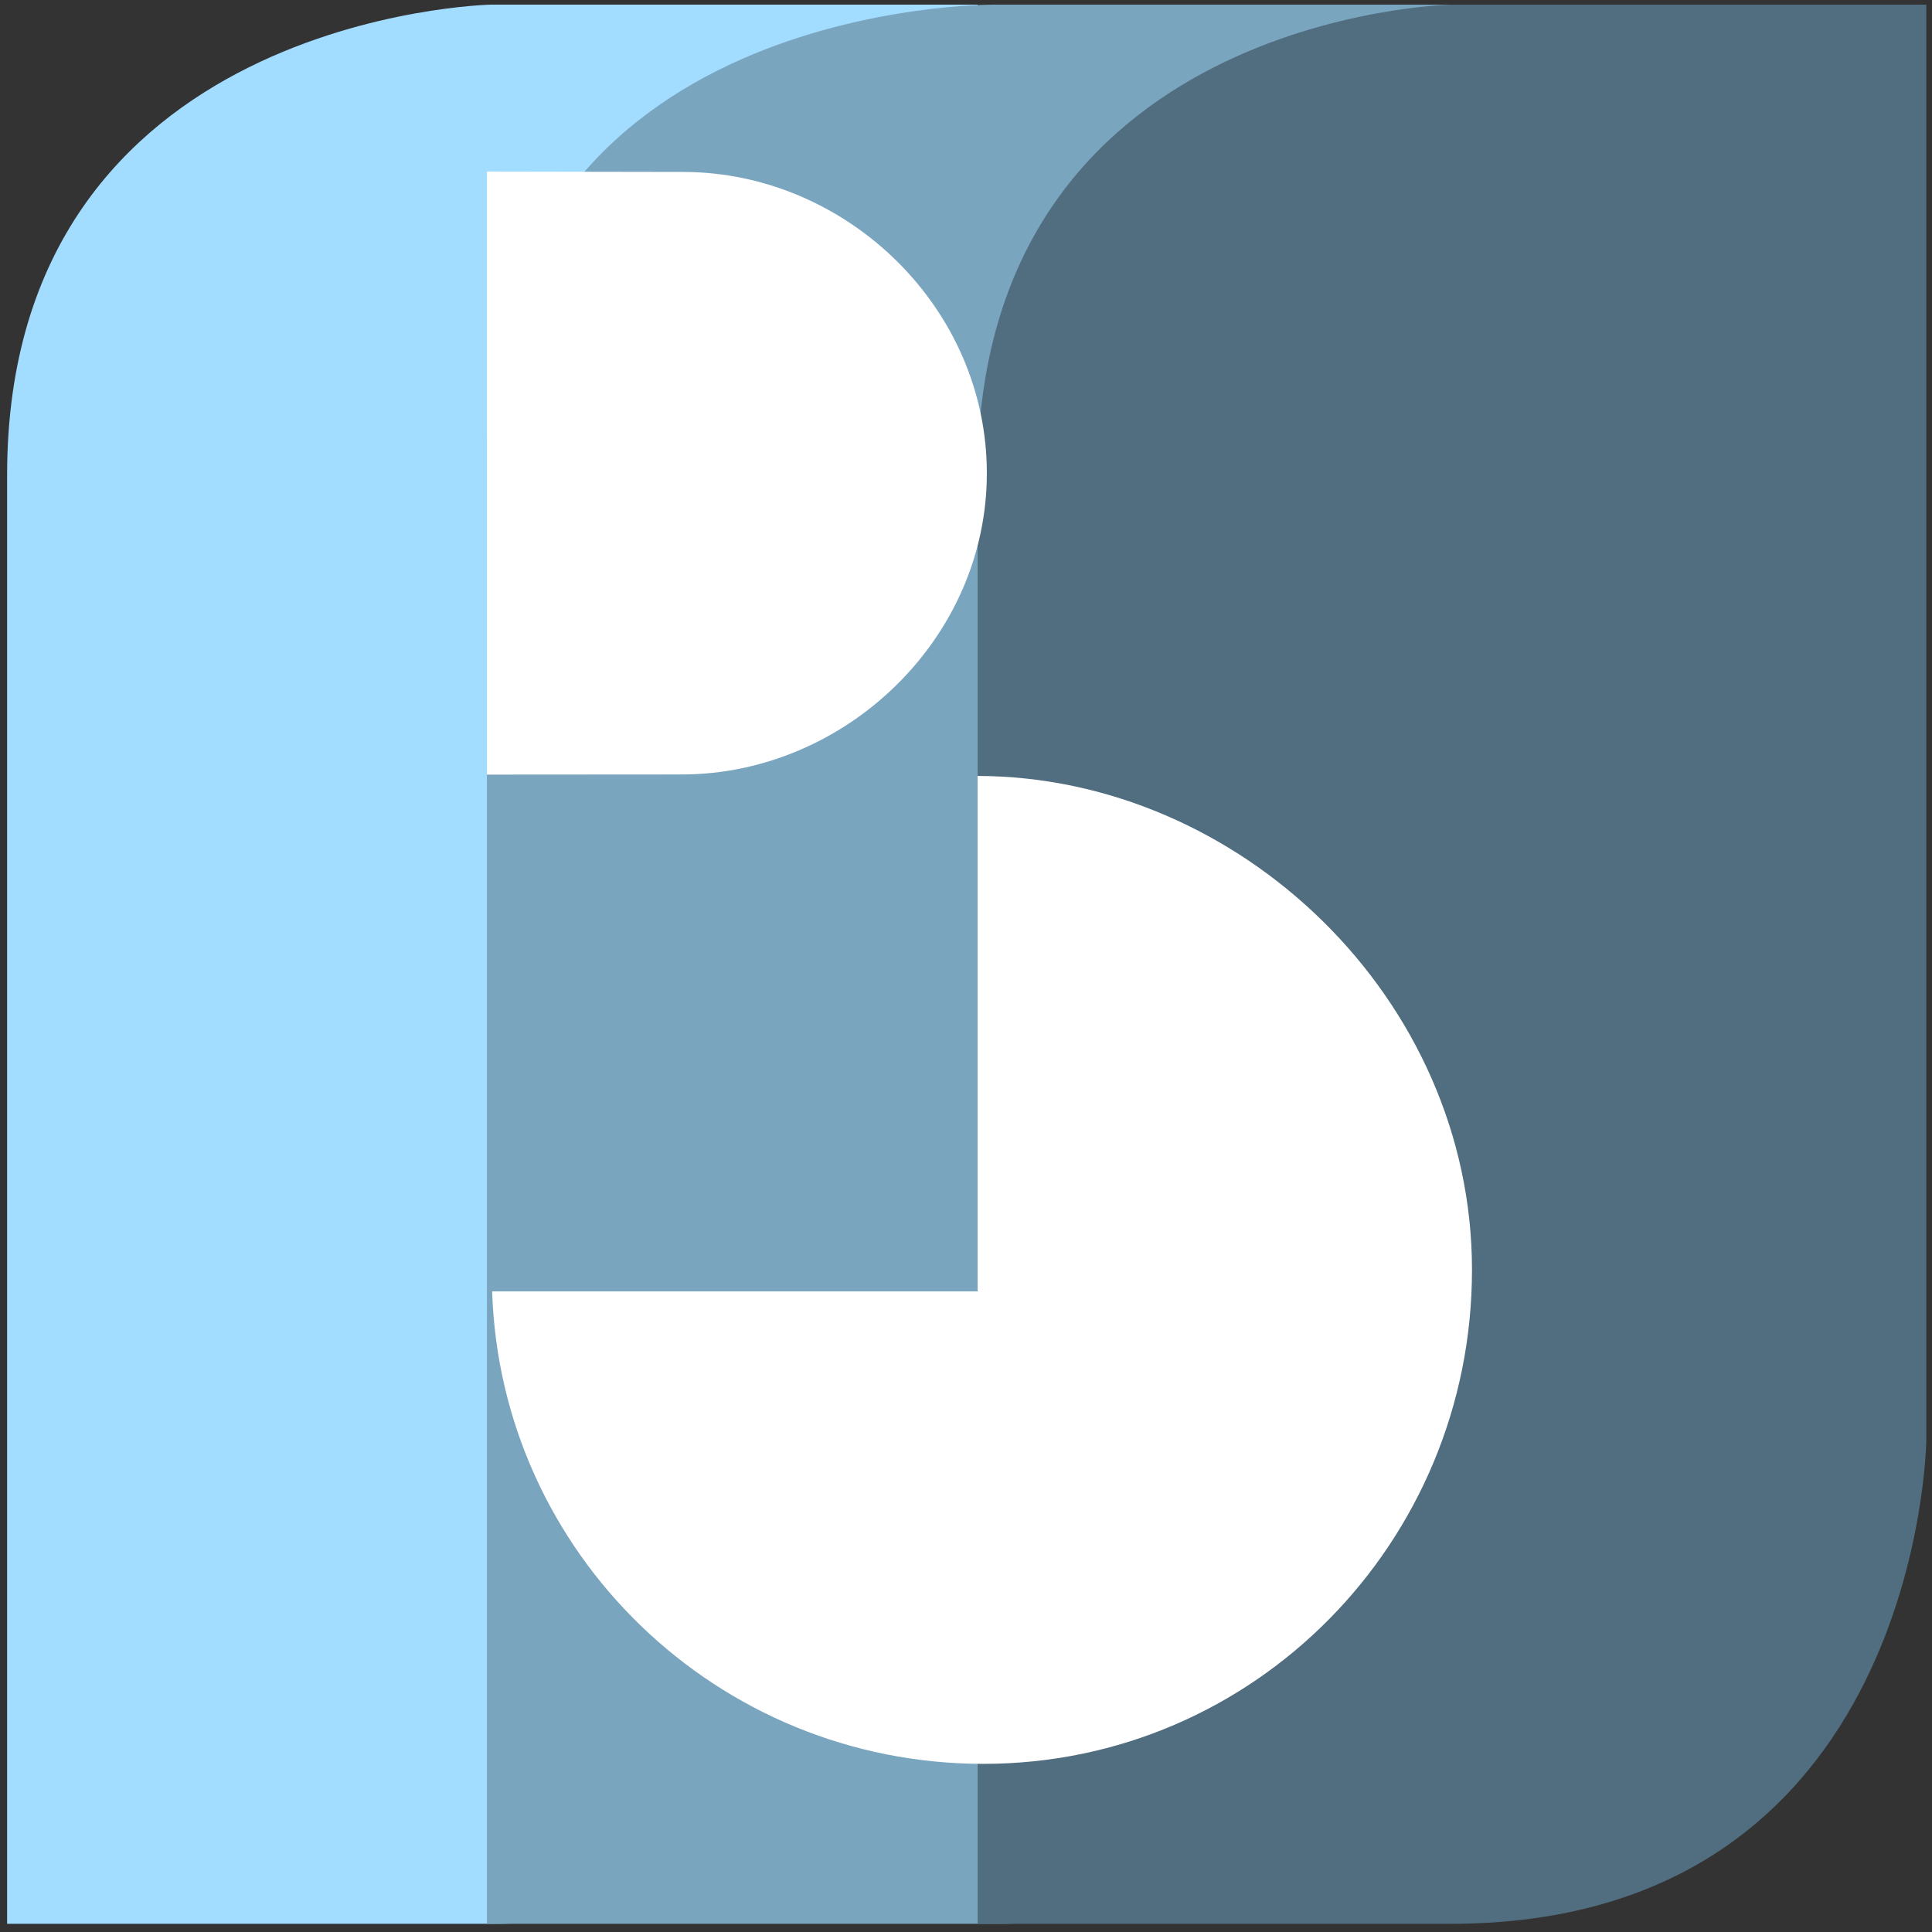<?xml version="1.0" encoding="utf-8"?>
<!-- Generator: Adobe Illustrator 16.0.0, SVG Export Plug-In . SVG Version: 6.00 Build 0)  -->
<!DOCTYPE svg PUBLIC "-//W3C//DTD SVG 1.1//EN" "http://www.w3.org/Graphics/SVG/1.1/DTD/svg11.dtd">
<svg version="1.1" id="Layer_1" xmlns="http://www.w3.org/2000/svg" xmlns:xlink="http://www.w3.org/1999/xlink" x="0px" y="0px"
	 width="100px" height="100px" viewBox="78 78 100 100" enable-background="new 78 78 100 100" xml:space="preserve">
<rect x="78" y="78" width="100" height="100" fill="#333333" stroke="none"/>
<g id="Layer_1_1_">
</g>
<g id="Layer_2">
	<g>
		<path fill="#A2DCFF" d="M103.403,177.577c-24.891,0-25.035,0-25.035,0s0-51.161,0-74.986c0-23.826,25.035-24.351,25.035-24.351
			h25.198v74.343C128.602,152.583,128.295,177.577,103.403,177.577z"/>
		<path fill="#7AA5BF" d="M129.477,177.577c-24.893,0-26.274,0-26.274,0s0-51.957,0-75.782c0-23.825,26.274-23.555,26.274-23.555
			h23.959v73.547C153.436,151.787,154.367,177.577,129.477,177.577z"/>
		<path fill="#516E80" d="M153.068,177.577c-24.331,0-24.467,0-24.467,0s0-51.161,0-74.986c0-23.826,24.467-24.351,24.467-24.351
			h24.636v74.343C177.704,152.583,177.4,177.577,153.068,177.577z"/>
	</g>
	<circle display="none" fill="none" stroke="#000000" stroke-miterlimit="10" cx="128.178" cy="127.626" r="49.621"/>
	<g>
		<path fill="#FFFFFF" d="M103.203,118.093v-31.21l10.19,0.017c8.396,0.024,15.686,6.995,15.686,15.593
			c0,8.598-7.356,15.569-15.752,15.593L103.203,118.093z"/>
		<path fill="#FFFFFF" d="M128.602,118.163v26.679h-25.128c0.425,13.546,11.629,24.455,25.422,24.455
			c14.063,0,25.294-11.506,25.294-25.569C154.189,129.683,142.147,118.188,128.602,118.163z"/>
	</g>
</g>
</svg>
